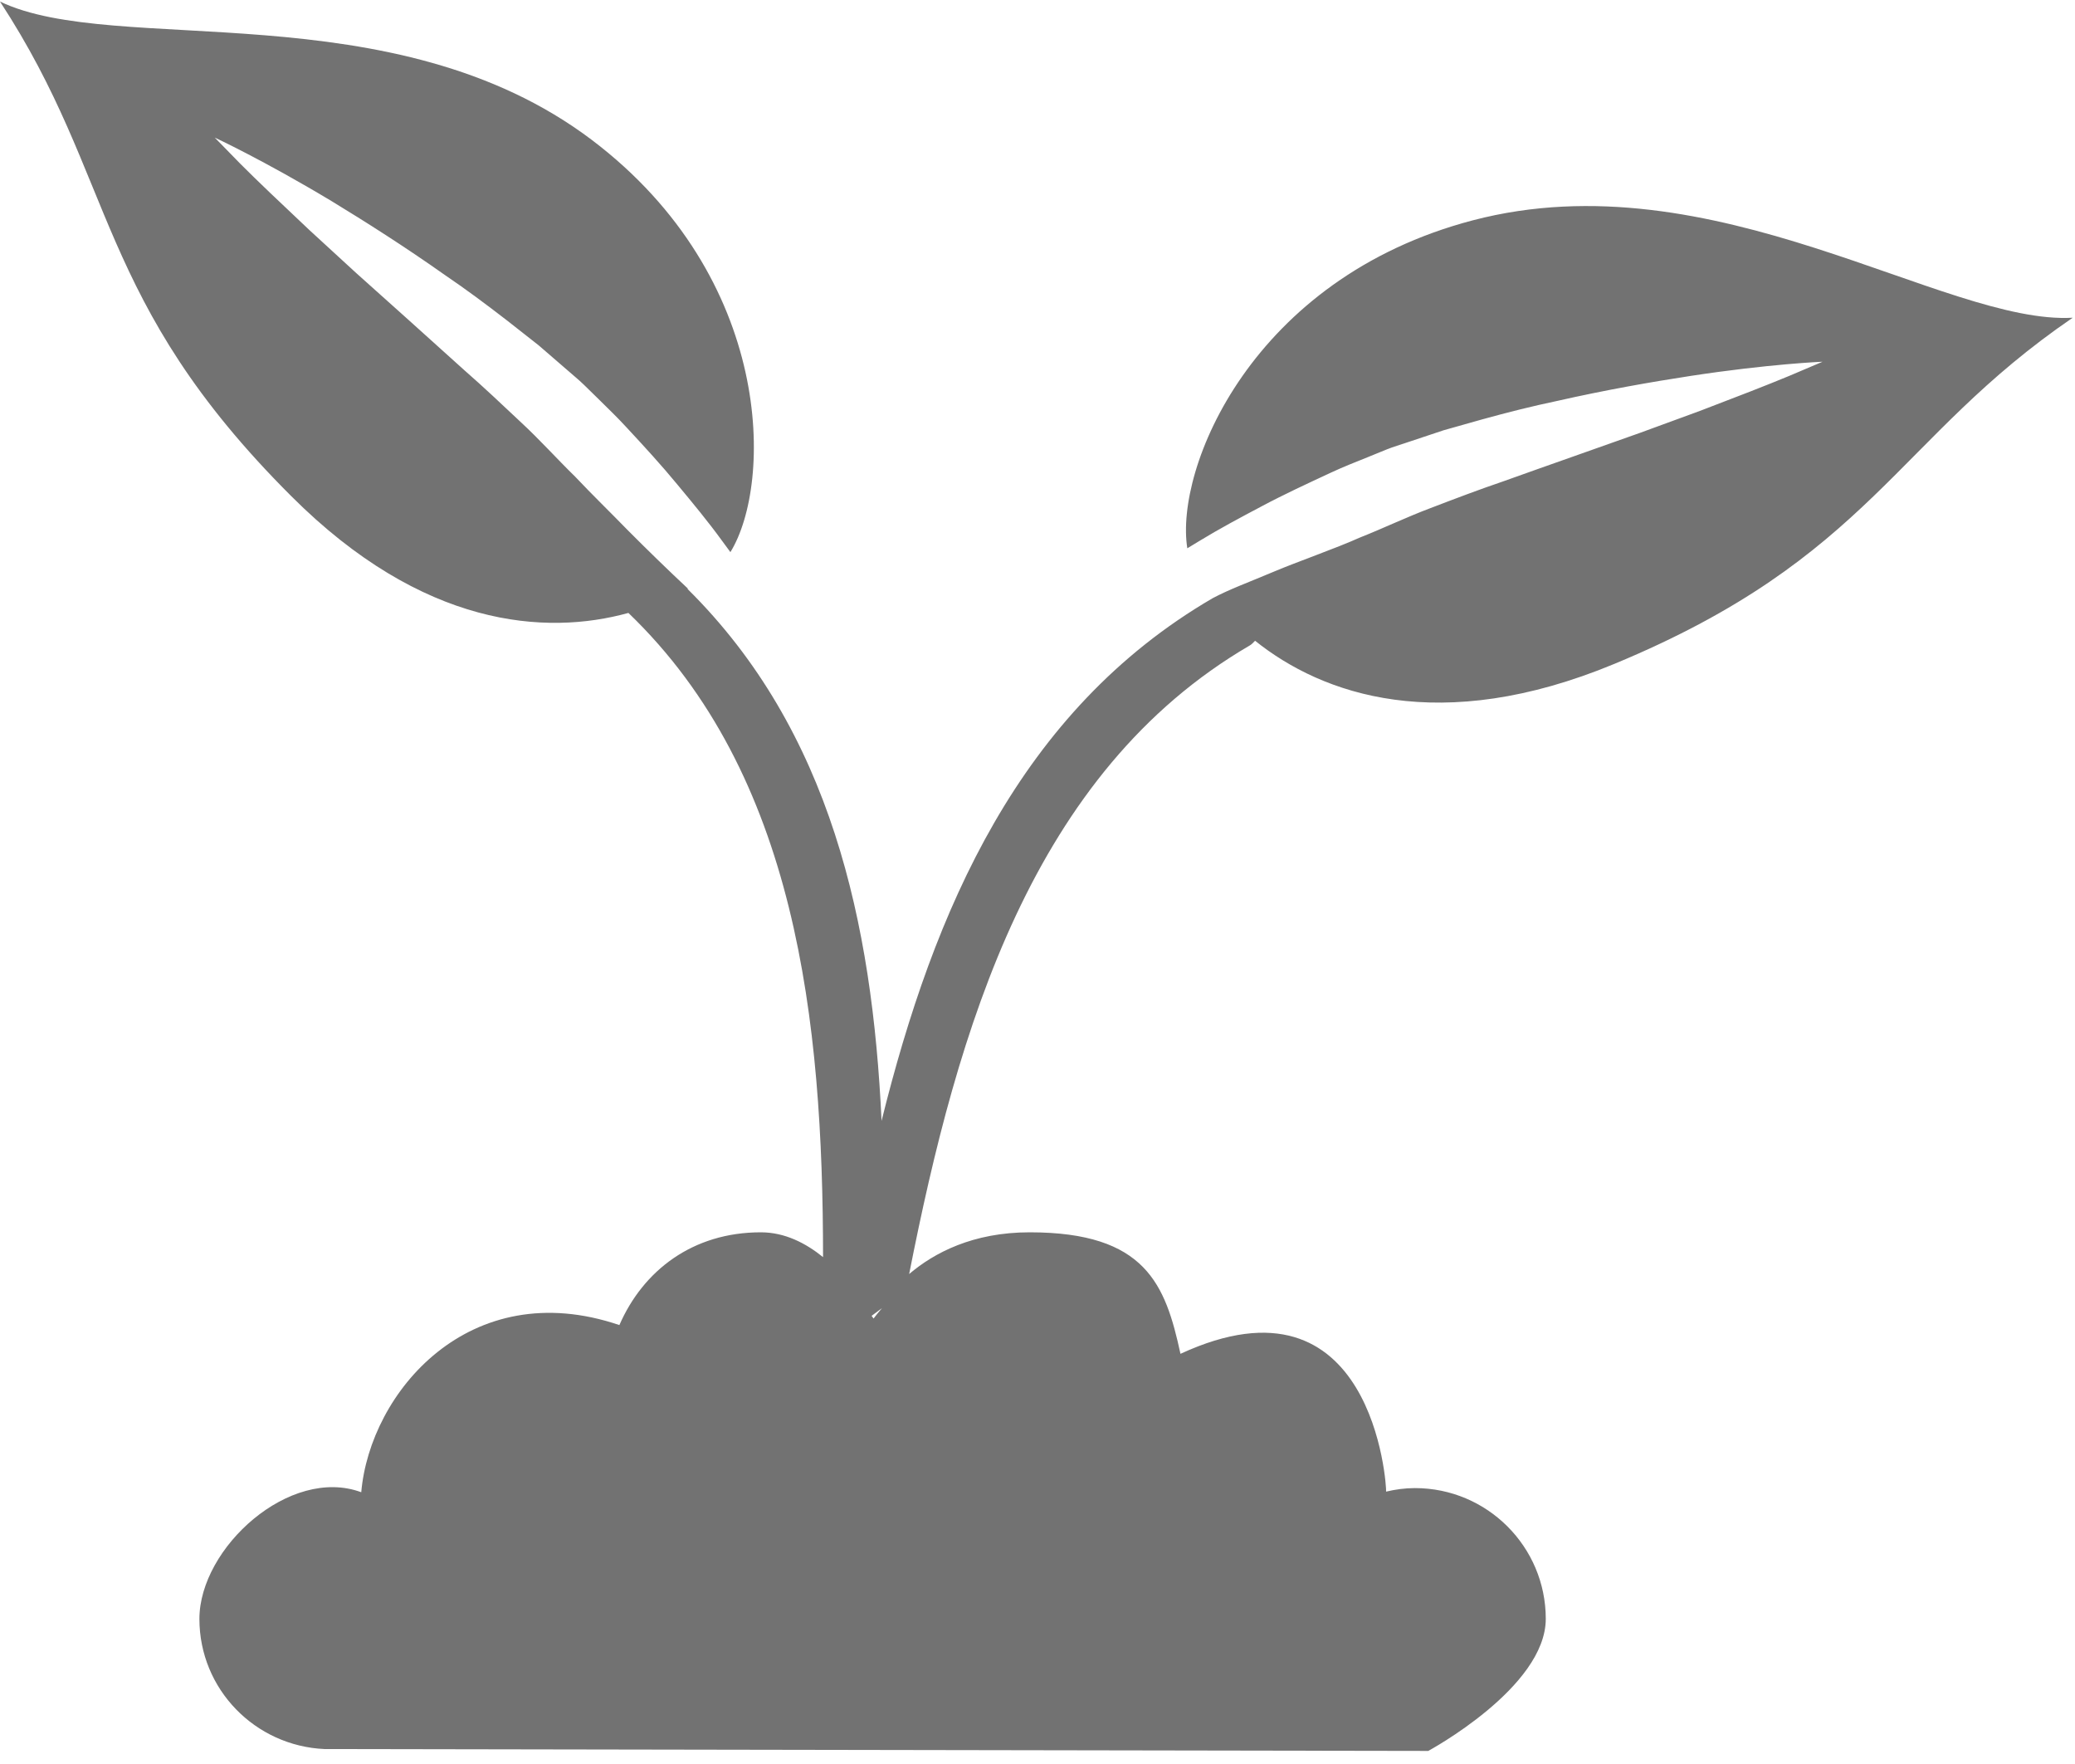 <?xml version="1.0" encoding="UTF-8"?>
<svg width="20px" height="17px" viewBox="0 0 20 17" version="1.1" xmlns="http://www.w3.org/2000/svg" xmlns:xlink="http://www.w3.org/1999/xlink">
    <!-- Generator: Sketch 42 (36781) - http://www.bohemiancoding.com/sketch -->
    <title>plant-with-leaves</title>
    <desc>Created with Sketch.</desc>
    <defs></defs>
    <g id="Screens-Only-Copy-3" stroke="none" stroke-width="1" fill="none" fill-rule="evenodd">
        <g id="Farmer-Profile---Agricultural-Info" transform="translate(-18, -537)" fill="#727272">
            <g id="Workarea">
                <g id="Group-6" transform="translate(17, 357)">
                    <g id="Group-5" transform="translate(0, 44)">
                        <g id="row" transform="translate(1, 135)">
                            <g id="plant-with-leaves" transform="translate(0, 1)">
                                <g id="Capa_1">
                                    <path d="M14.197,2.123 C12.063,2.682 11.321,4.517 11.444,5.284 C11.483,5.26 11.521,5.238 11.561,5.213 C11.749,5.098 11.953,4.989 12.165,4.877 C12.375,4.765 12.602,4.66 12.83,4.554 C12.945,4.5 13.066,4.453 13.185,4.405 L13.364,4.332 C13.442,4.301 13.489,4.289 13.553,4.267 L13.913,4.147 C14.038,4.111 14.162,4.077 14.285,4.042 C14.534,3.973 14.774,3.913 15.008,3.864 C15.476,3.758 15.915,3.681 16.294,3.623 C17.051,3.507 17.567,3.486 17.567,3.486 C17.567,3.486 17.449,3.536 17.242,3.624 C17.035,3.71 16.739,3.825 16.382,3.961 C16.202,4.027 16.01,4.098 15.806,4.172 C15.601,4.245 15.385,4.321 15.162,4.4 C14.941,4.477 14.714,4.559 14.483,4.641 C14.256,4.718 14.019,4.808 13.782,4.899 C13.561,4.982 13.331,5.092 13.106,5.181 C12.882,5.282 12.498,5.416 12.281,5.508 C12.02,5.618 11.854,5.677 11.688,5.765 C9.826,6.85 9.001,8.77 8.497,10.802 C8.408,8.893 8.007,7.041 6.626,5.675 C6.628,5.674 6.63,5.674 6.631,5.673 C6.444,5.498 6.25,5.31 6.05,5.109 C5.886,4.94 5.712,4.772 5.543,4.593 C5.37,4.424 5.2,4.235 5.026,4.074 C4.841,3.9 4.658,3.727 4.477,3.569 C4.294,3.405 4.116,3.244 3.942,3.087 C3.766,2.93 3.595,2.777 3.434,2.632 C3.274,2.485 3.122,2.346 2.982,2.217 C2.705,1.956 2.474,1.737 2.316,1.578 C2.159,1.417 2.07,1.326 2.07,1.326 C2.07,1.326 2.538,1.543 3.194,1.937 C3.521,2.136 3.897,2.374 4.289,2.651 C4.487,2.785 4.686,2.933 4.889,3.09 C4.99,3.17 5.091,3.249 5.193,3.329 L5.48,3.577 C5.53,3.622 5.569,3.651 5.629,3.709 L5.768,3.845 C5.86,3.936 5.953,4.025 6.038,4.118 C6.21,4.303 6.378,4.486 6.53,4.671 C6.683,4.855 6.83,5.033 6.959,5.211 C6.987,5.249 7.013,5.284 7.04,5.321 C7.448,4.659 7.464,2.681 5.705,1.349 C3.788,-0.099 1.118,0.551 0,0.015 C1.129,1.74 0.912,2.891 2.809,4.783 C4.076,6.049 5.26,6.127 6.057,5.907 C7.679,7.465 7.932,9.842 7.933,12.115 C7.767,11.981 7.566,11.876 7.333,11.876 C6.677,11.876 6.199,12.244 5.97,12.77 C4.525,12.279 3.565,13.42 3.482,14.381 C2.794,14.126 1.922,14.916 1.922,15.602 C1.922,16.279 2.459,16.827 3.13,16.856 L13.766,16.874 C13.766,16.874 14.899,16.264 14.899,15.601 C14.899,14.906 14.334,14.341 13.638,14.341 C13.542,14.341 13.449,14.354 13.36,14.375 C13.366,14.326 13.238,12.188 11.378,13.047 C11.233,12.378 11.043,11.876 9.925,11.876 C9.375,11.876 9.002,12.075 8.763,12.278 C9.229,9.914 9.948,7.443 12.045,6.221 C12.068,6.208 12.08,6.191 12.097,6.175 C12.745,6.694 13.878,7.096 15.56,6.398 C18.036,5.372 18.275,4.225 19.978,3.062 C18.741,3.132 16.521,1.514 14.197,2.123 Z M8.401,12.681 L8.501,12.607 C8.451,12.665 8.42,12.707 8.42,12.707 C8.42,12.707 8.41,12.692 8.401,12.681 Z" id="Shape"></path>
                                </g>
                            </g>
                        </g>
                    </g>
                </g>
            </g>
        </g>
    </g>
</svg>
